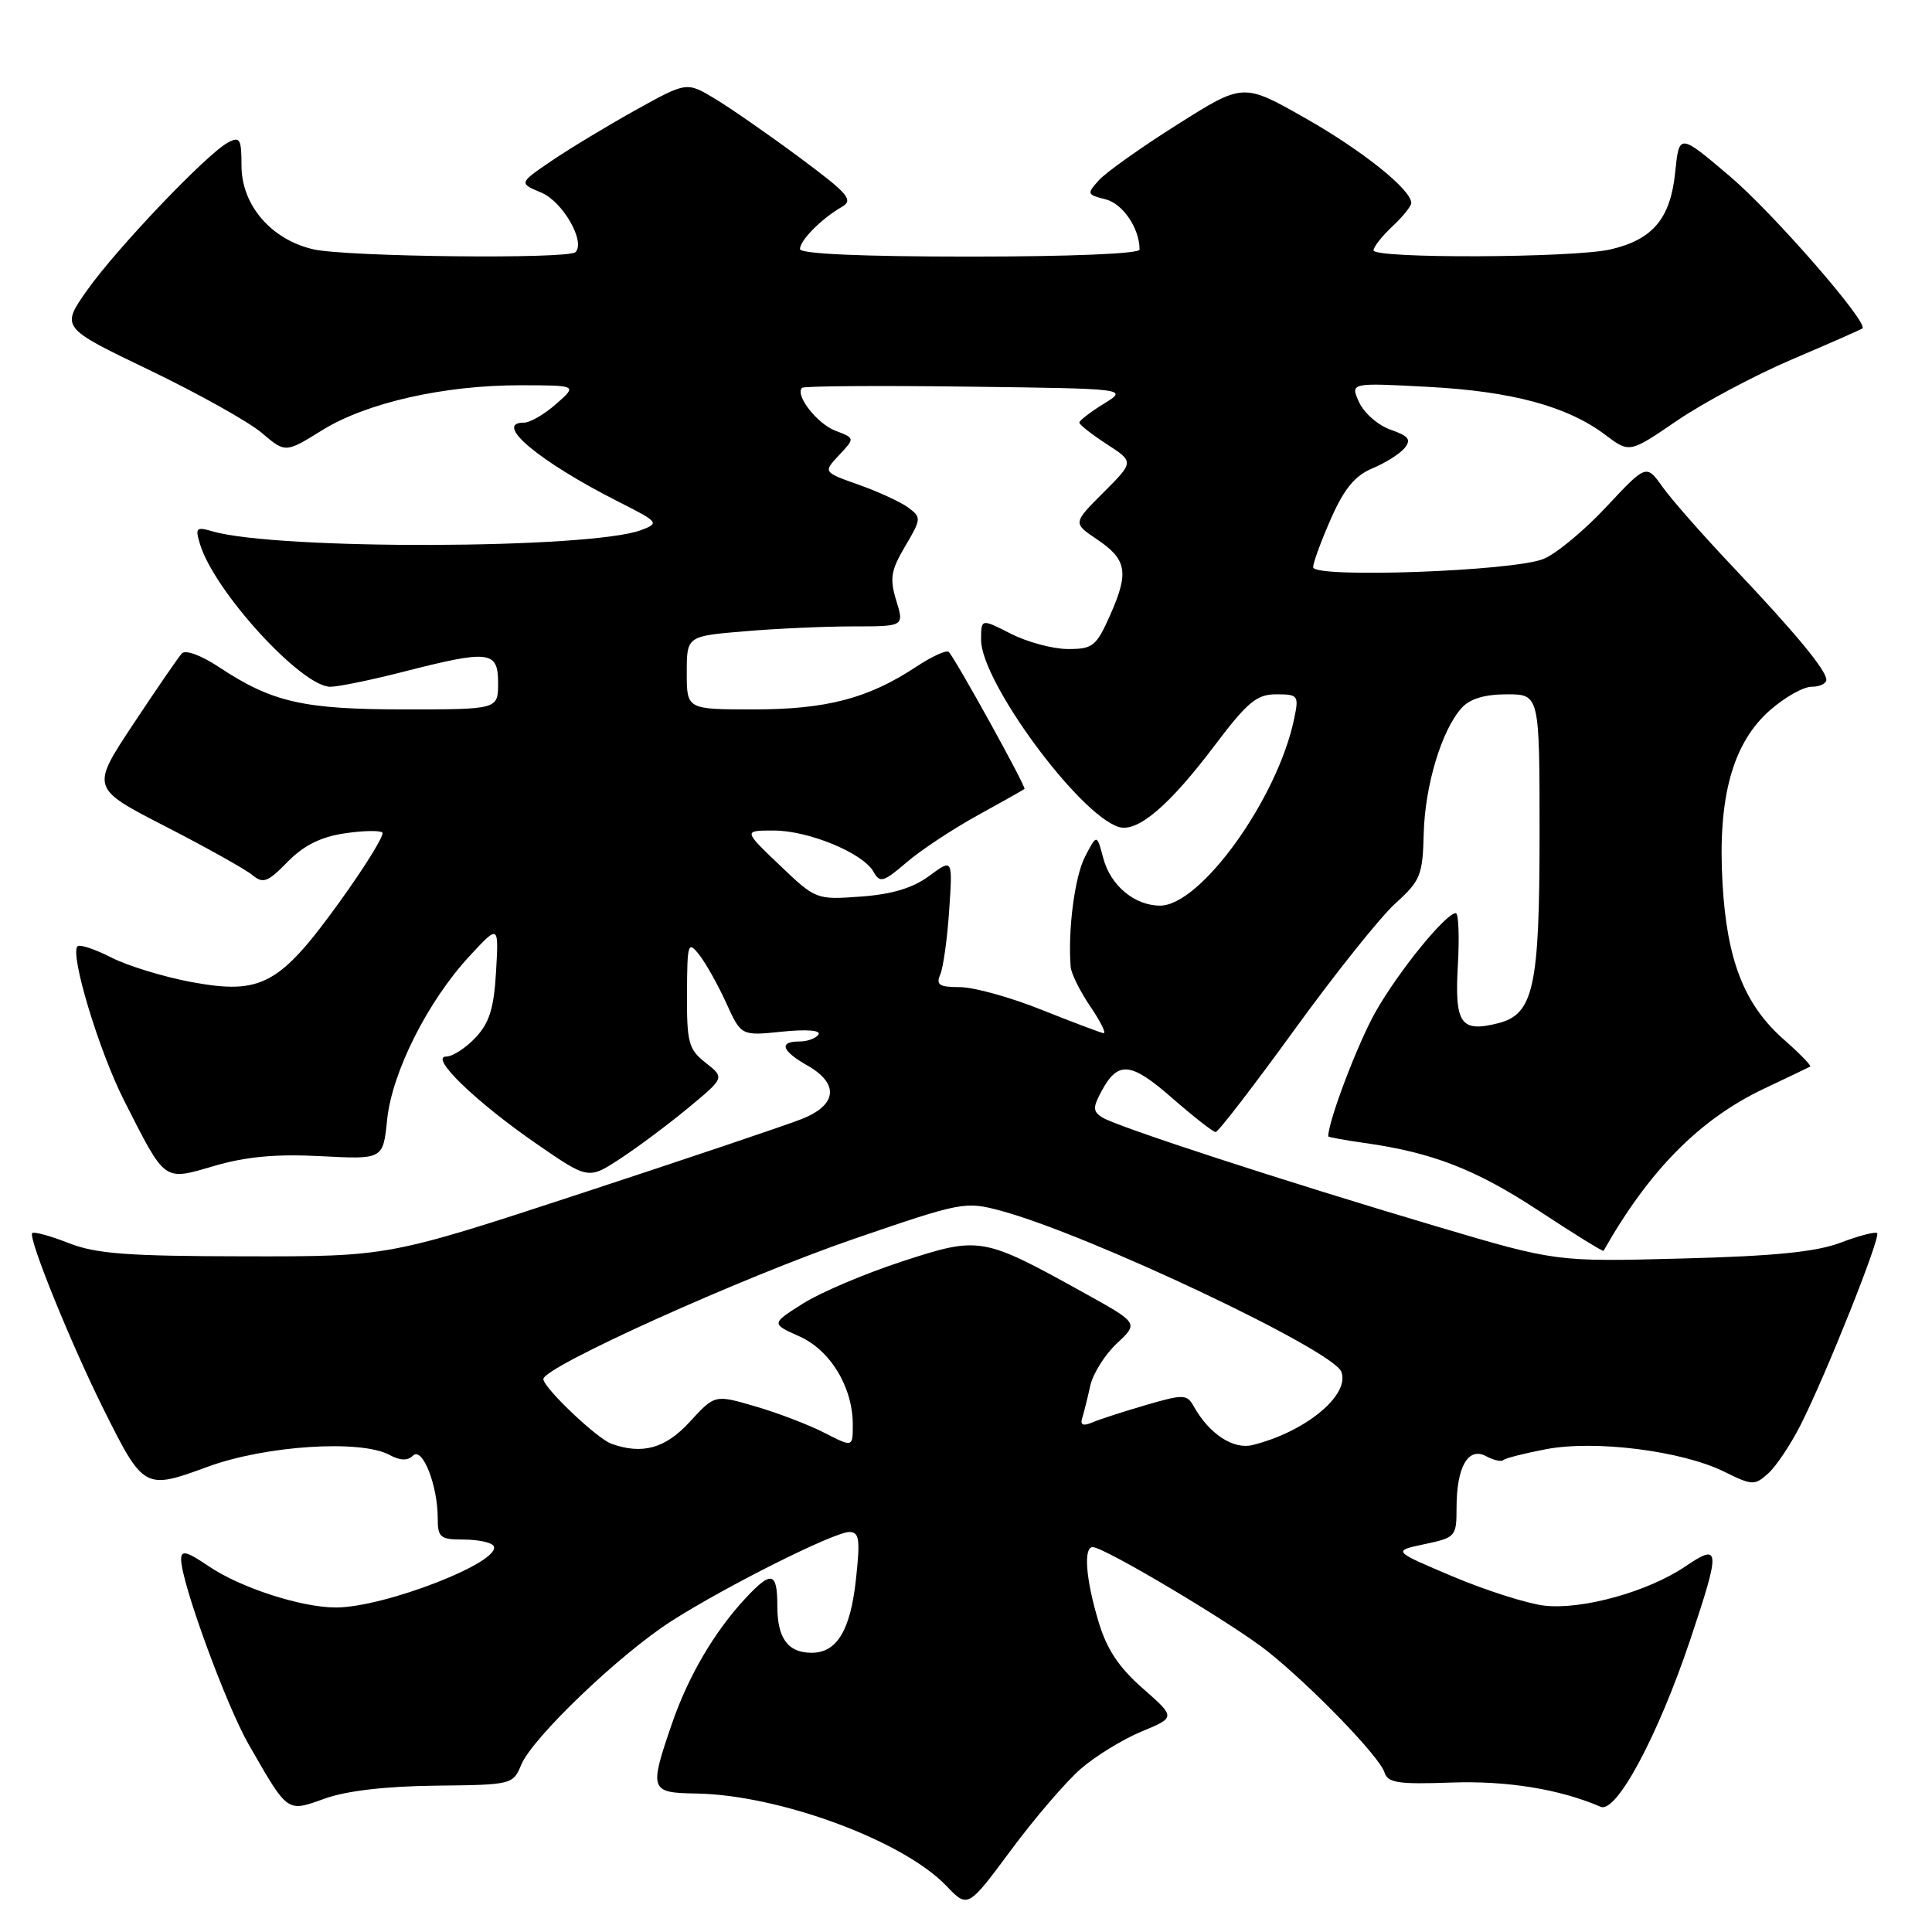 <?xml version="1.0" encoding="UTF-8" standalone="no"?>
<!DOCTYPE svg PUBLIC "-//W3C//DTD SVG 1.1//EN" "http://www.w3.org/Graphics/SVG/1.1/DTD/svg11.dtd" >
<svg xmlns="http://www.w3.org/2000/svg" xmlns:xlink="http://www.w3.org/1999/xlink" version="1.1" viewBox="0 0 256 256">
 <g >
 <path fill="currentColor"
d=" M 143.17 234.41 C 145.12 232.71 148.75 230.48 151.25 229.44 C 155.79 227.56 155.79 227.56 151.41 223.71 C 148.20 220.89 146.63 218.50 145.52 214.75 C 143.86 209.16 143.55 205.00 144.79 205.00 C 146.33 205.00 163.56 215.28 168.00 218.84 C 173.97 223.63 182.79 232.77 183.45 234.85 C 183.89 236.24 185.26 236.45 192.24 236.20 C 199.65 235.93 206.65 237.06 212.10 239.41 C 214.18 240.30 219.69 230.01 223.96 217.29 C 228.01 205.19 227.96 204.41 223.33 207.55 C 218.38 210.91 209.63 213.34 204.60 212.75 C 202.35 212.48 196.90 210.75 192.50 208.89 C 184.50 205.51 184.50 205.51 188.75 204.61 C 192.88 203.74 193.00 203.60 193.00 199.79 C 193.00 194.37 194.54 191.68 196.91 192.95 C 197.92 193.49 198.94 193.72 199.19 193.47 C 199.45 193.22 202.01 192.57 204.89 192.02 C 211.38 190.79 222.85 192.24 228.45 195.00 C 232.20 196.85 232.50 196.86 234.31 195.22 C 235.36 194.28 237.28 191.40 238.58 188.83 C 241.91 182.28 249.24 163.91 248.73 163.40 C 248.50 163.17 246.33 163.73 243.91 164.65 C 240.65 165.89 235.15 166.44 222.84 166.76 C 206.18 167.20 206.18 167.20 190.34 162.50 C 170.17 156.52 147.93 149.27 146.05 148.06 C 144.81 147.27 144.79 146.75 145.94 144.62 C 148.13 140.53 149.82 140.68 155.32 145.50 C 158.15 147.97 160.74 150.00 161.08 150.00 C 161.42 150.00 166.10 143.92 171.49 136.49 C 176.87 129.06 182.90 121.51 184.89 119.71 C 188.22 116.70 188.51 115.98 188.65 110.47 C 188.81 104.08 191.03 96.73 193.68 93.80 C 194.77 92.59 196.74 92.00 199.65 92.00 C 204.00 92.00 204.00 92.00 204.00 110.55 C 204.00 130.84 203.21 134.41 198.48 135.59 C 193.56 136.83 192.74 135.65 193.17 127.99 C 193.39 124.14 193.27 121.00 192.90 121.00 C 191.58 121.00 185.33 128.68 182.29 134.04 C 179.94 138.17 176.00 148.53 176.00 150.57 C 176.00 150.68 178.14 151.07 180.75 151.44 C 189.81 152.71 195.55 154.94 203.93 160.45 C 208.56 163.50 212.41 165.88 212.48 165.74 C 218.52 155.07 225.22 148.30 233.73 144.26 C 236.90 142.76 239.66 141.44 239.86 141.33 C 240.05 141.21 238.51 139.63 236.44 137.81 C 231.13 133.15 228.82 127.29 228.24 116.99 C 227.59 105.68 229.58 98.46 234.53 94.11 C 236.48 92.40 238.95 91.00 240.03 91.00 C 241.12 91.00 242.00 90.58 242.00 90.08 C 242.00 88.81 237.91 83.87 229.51 75.00 C 225.61 70.88 221.45 66.15 220.28 64.50 C 218.14 61.50 218.14 61.50 212.82 67.19 C 209.90 70.32 206.15 73.42 204.50 74.07 C 200.42 75.70 174.00 76.64 174.00 75.16 C 174.00 74.55 175.07 71.65 176.37 68.70 C 178.11 64.76 179.55 63.02 181.83 62.07 C 183.54 61.36 185.46 60.15 186.10 59.39 C 187.03 58.26 186.68 57.78 184.27 56.94 C 182.62 56.37 180.74 54.73 180.09 53.30 C 178.91 50.71 178.91 50.71 189.20 51.26 C 200.36 51.85 207.67 53.83 212.71 57.62 C 215.92 60.04 215.92 60.04 222.21 55.74 C 225.67 53.38 232.55 49.71 237.50 47.60 C 242.45 45.49 246.63 43.65 246.78 43.52 C 247.63 42.78 234.96 28.24 229.23 23.37 C 222.50 17.66 222.50 17.66 221.97 22.83 C 221.35 28.96 219.01 31.75 213.40 33.05 C 208.50 34.18 182.00 34.29 182.00 33.17 C 182.00 32.72 183.12 31.29 184.50 30.00 C 185.88 28.71 187.00 27.31 187.00 26.90 C 187.00 25.13 180.53 19.95 172.93 15.64 C 164.73 10.99 164.73 10.99 156.04 16.48 C 151.26 19.49 146.57 22.82 145.63 23.86 C 143.98 25.68 144.02 25.79 146.49 26.41 C 148.78 26.98 151.00 30.26 151.00 33.07 C 151.00 33.62 141.79 34.00 128.50 34.00 C 114.17 34.00 106.00 33.64 106.00 33.00 C 106.00 31.85 108.84 28.98 111.51 27.44 C 113.14 26.50 112.48 25.73 105.93 20.86 C 101.84 17.83 96.81 14.33 94.75 13.09 C 90.99 10.83 90.99 10.83 84.25 14.57 C 80.54 16.63 75.53 19.66 73.12 21.29 C 68.74 24.27 68.74 24.27 71.74 25.53 C 74.58 26.73 77.62 32.04 76.25 33.41 C 75.30 34.36 45.86 34.04 41.50 33.03 C 35.92 31.74 32.00 27.17 32.00 21.95 C 32.00 18.39 31.79 18.04 30.20 18.89 C 27.40 20.39 15.43 32.95 11.55 38.45 C 8.06 43.40 8.06 43.40 19.78 49.03 C 26.23 52.13 32.92 55.87 34.66 57.34 C 37.82 60.03 37.82 60.03 42.68 57.01 C 48.54 53.37 58.85 51.03 69.00 51.05 C 76.50 51.06 76.50 51.06 73.69 53.53 C 72.15 54.89 70.24 56.00 69.44 56.00 C 65.26 56.00 71.44 61.17 81.99 66.50 C 87.28 69.18 87.39 69.31 84.99 70.23 C 78.31 72.77 36.66 72.90 28.14 70.40 C 26.00 69.78 25.84 69.94 26.50 72.10 C 28.40 78.37 39.95 91.00 43.78 91.00 C 44.83 91.00 49.20 90.10 53.50 89.00 C 64.87 86.09 66.00 86.23 66.00 90.50 C 66.00 94.00 66.00 94.00 53.63 94.00 C 40.21 94.00 36.07 93.06 29.06 88.42 C 26.64 86.82 24.57 86.06 24.09 86.59 C 23.63 87.09 20.73 91.31 17.65 95.96 C 12.04 104.43 12.04 104.43 21.91 109.50 C 27.34 112.29 32.52 115.19 33.43 115.94 C 34.86 117.13 35.46 116.91 38.11 114.20 C 40.22 112.04 42.49 110.90 45.62 110.43 C 48.08 110.06 50.35 110.01 50.66 110.32 C 50.97 110.63 48.41 114.77 44.99 119.52 C 37.05 130.52 34.62 131.83 25.38 130.13 C 21.72 129.45 16.94 127.99 14.76 126.88 C 12.59 125.77 10.57 125.10 10.27 125.39 C 9.23 126.43 13.12 139.28 16.45 145.84 C 22.00 156.76 21.59 156.47 28.46 154.47 C 32.64 153.25 36.67 152.89 42.54 153.20 C 50.76 153.63 50.76 153.63 51.30 148.35 C 51.95 142.06 56.69 132.65 62.22 126.68 C 66.09 122.50 66.09 122.50 65.73 128.74 C 65.45 133.60 64.85 135.53 63.01 137.49 C 61.71 138.87 59.97 140.00 59.13 140.00 C 56.83 140.00 63.08 146.04 71.09 151.56 C 77.96 156.30 77.96 156.30 82.23 153.50 C 84.58 151.96 88.64 148.92 91.26 146.75 C 96.02 142.80 96.02 142.80 93.51 140.83 C 91.24 139.04 91.00 138.17 91.03 131.68 C 91.06 124.96 91.16 124.63 92.64 126.50 C 93.51 127.60 95.12 130.47 96.22 132.88 C 98.21 137.26 98.21 137.26 103.62 136.70 C 106.84 136.37 108.80 136.52 108.46 137.07 C 108.14 137.58 107.01 138.00 105.94 138.00 C 103.15 138.00 103.56 139.24 107.01 141.20 C 111.22 143.60 110.92 146.42 106.25 148.27 C 104.19 149.09 91.03 153.52 77.00 158.13 C 51.50 166.50 51.50 166.50 32.50 166.47 C 16.88 166.45 12.72 166.14 9.09 164.71 C 6.67 163.76 4.50 163.17 4.27 163.39 C 3.69 163.98 9.40 178.06 13.74 186.76 C 19.03 197.36 19.16 197.43 27.53 194.35 C 35.18 191.54 47.77 190.72 51.60 192.78 C 53.03 193.55 54.02 193.58 54.72 192.88 C 55.96 191.64 58.00 196.80 58.00 201.15 C 58.00 203.73 58.32 204.00 61.44 204.00 C 63.33 204.00 65.12 204.38 65.40 204.84 C 66.66 206.88 51.00 213.00 44.50 213.00 C 39.92 213.00 31.84 210.38 27.65 207.53 C 24.71 205.54 24.00 205.37 24.00 206.63 C 24.00 209.65 29.96 225.95 32.98 231.20 C 38.22 240.31 37.96 240.13 43.07 238.31 C 45.90 237.29 51.19 236.68 57.73 236.61 C 67.83 236.50 67.98 236.47 69.07 233.83 C 70.55 230.25 82.17 219.14 89.00 214.78 C 96.22 210.17 110.53 203.00 112.53 203.00 C 113.86 203.00 114.00 203.95 113.42 209.25 C 112.69 216.03 110.90 219.00 107.55 219.00 C 104.40 219.00 103.00 217.09 103.00 212.80 C 103.00 208.28 102.23 208.08 98.81 211.75 C 94.66 216.20 91.20 222.10 89.03 228.41 C 86.00 237.23 86.11 237.55 92.25 237.65 C 103.25 237.83 119.63 243.87 125.38 249.87 C 128.24 252.86 128.24 252.86 133.94 245.18 C 137.07 240.95 141.23 236.11 143.17 234.41 Z  M 81.00 191.30 C 79.08 190.60 72.00 183.87 72.00 182.73 C 72.00 181.13 98.36 169.24 113.15 164.16 C 127.48 159.24 127.90 159.16 132.65 160.44 C 144.31 163.59 176.61 178.87 177.73 181.76 C 178.92 184.83 173.02 189.72 165.99 191.47 C 163.42 192.11 160.22 190.01 158.16 186.32 C 157.27 184.74 156.82 184.73 151.85 186.17 C 148.91 187.03 145.71 188.06 144.74 188.48 C 143.49 189.00 143.10 188.83 143.41 187.86 C 143.64 187.11 144.12 185.19 144.47 183.60 C 144.83 182.00 146.41 179.49 147.99 178.01 C 150.87 175.32 150.87 175.32 143.69 171.34 C 130.18 163.85 129.83 163.79 119.55 167.14 C 114.63 168.75 108.71 171.26 106.39 172.73 C 102.18 175.40 102.18 175.40 105.91 177.07 C 110.05 178.92 113.00 183.81 113.00 188.79 C 113.00 191.78 113.00 191.78 109.25 189.86 C 107.19 188.80 103.07 187.22 100.11 186.36 C 94.72 184.78 94.72 184.78 91.41 188.39 C 88.17 191.93 85.11 192.78 81.00 191.30 Z  M 138.01 133.80 C 133.90 132.15 129.03 130.80 127.19 130.80 C 124.47 130.80 124.00 130.50 124.58 129.15 C 124.98 128.24 125.52 124.41 125.77 120.63 C 126.24 113.76 126.24 113.76 123.12 116.07 C 120.95 117.67 118.20 118.50 114.07 118.80 C 108.16 119.23 108.10 119.21 103.31 114.64 C 98.50 110.05 98.50 110.05 102.50 110.05 C 107.12 110.04 114.36 113.03 115.74 115.51 C 116.60 117.03 117.04 116.91 120.10 114.29 C 121.97 112.68 126.20 109.88 129.50 108.06 C 132.80 106.24 135.61 104.66 135.75 104.54 C 136.02 104.31 126.59 87.26 125.71 86.38 C 125.42 86.09 123.45 86.99 121.34 88.39 C 115.03 92.55 109.50 94.00 99.87 94.00 C 91.00 94.00 91.00 94.00 91.00 89.15 C 91.00 84.29 91.00 84.29 98.65 83.65 C 102.86 83.29 109.34 83.00 113.06 83.00 C 119.81 83.00 119.81 83.00 118.76 79.58 C 117.87 76.66 118.04 75.59 119.94 72.38 C 122.09 68.74 122.10 68.55 120.34 67.25 C 119.33 66.51 116.38 65.15 113.78 64.23 C 109.07 62.56 109.07 62.56 111.18 60.31 C 113.29 58.06 113.29 58.06 110.71 57.08 C 108.28 56.16 105.31 52.35 106.27 51.39 C 106.51 51.15 116.34 51.08 128.10 51.23 C 149.50 51.50 149.50 51.50 146.26 53.50 C 144.47 54.60 143.02 55.73 143.02 56.00 C 143.02 56.27 144.66 57.56 146.65 58.85 C 150.27 61.20 150.27 61.20 146.22 65.25 C 142.16 69.31 142.16 69.31 145.32 71.44 C 149.32 74.13 149.62 75.81 147.12 81.46 C 145.27 85.63 144.82 86.00 141.52 86.00 C 139.54 86.00 136.14 85.09 133.96 83.98 C 130.00 81.96 130.00 81.96 130.00 84.79 C 130.00 90.31 142.92 107.89 148.22 109.57 C 150.70 110.36 154.90 106.80 160.97 98.75 C 165.31 93.01 166.52 92.00 169.11 92.00 C 172.02 92.00 172.13 92.15 171.48 95.25 C 169.29 105.80 159.10 120.00 153.72 120.00 C 150.34 120.00 147.14 117.33 146.19 113.71 C 145.34 110.50 145.34 110.50 143.78 113.50 C 142.41 116.12 141.48 123.24 141.87 128.11 C 141.94 129.00 143.11 131.36 144.47 133.36 C 145.83 135.36 146.62 136.95 146.22 136.90 C 145.82 136.84 142.13 135.44 138.01 133.80 Z "/>
</g>
</svg>